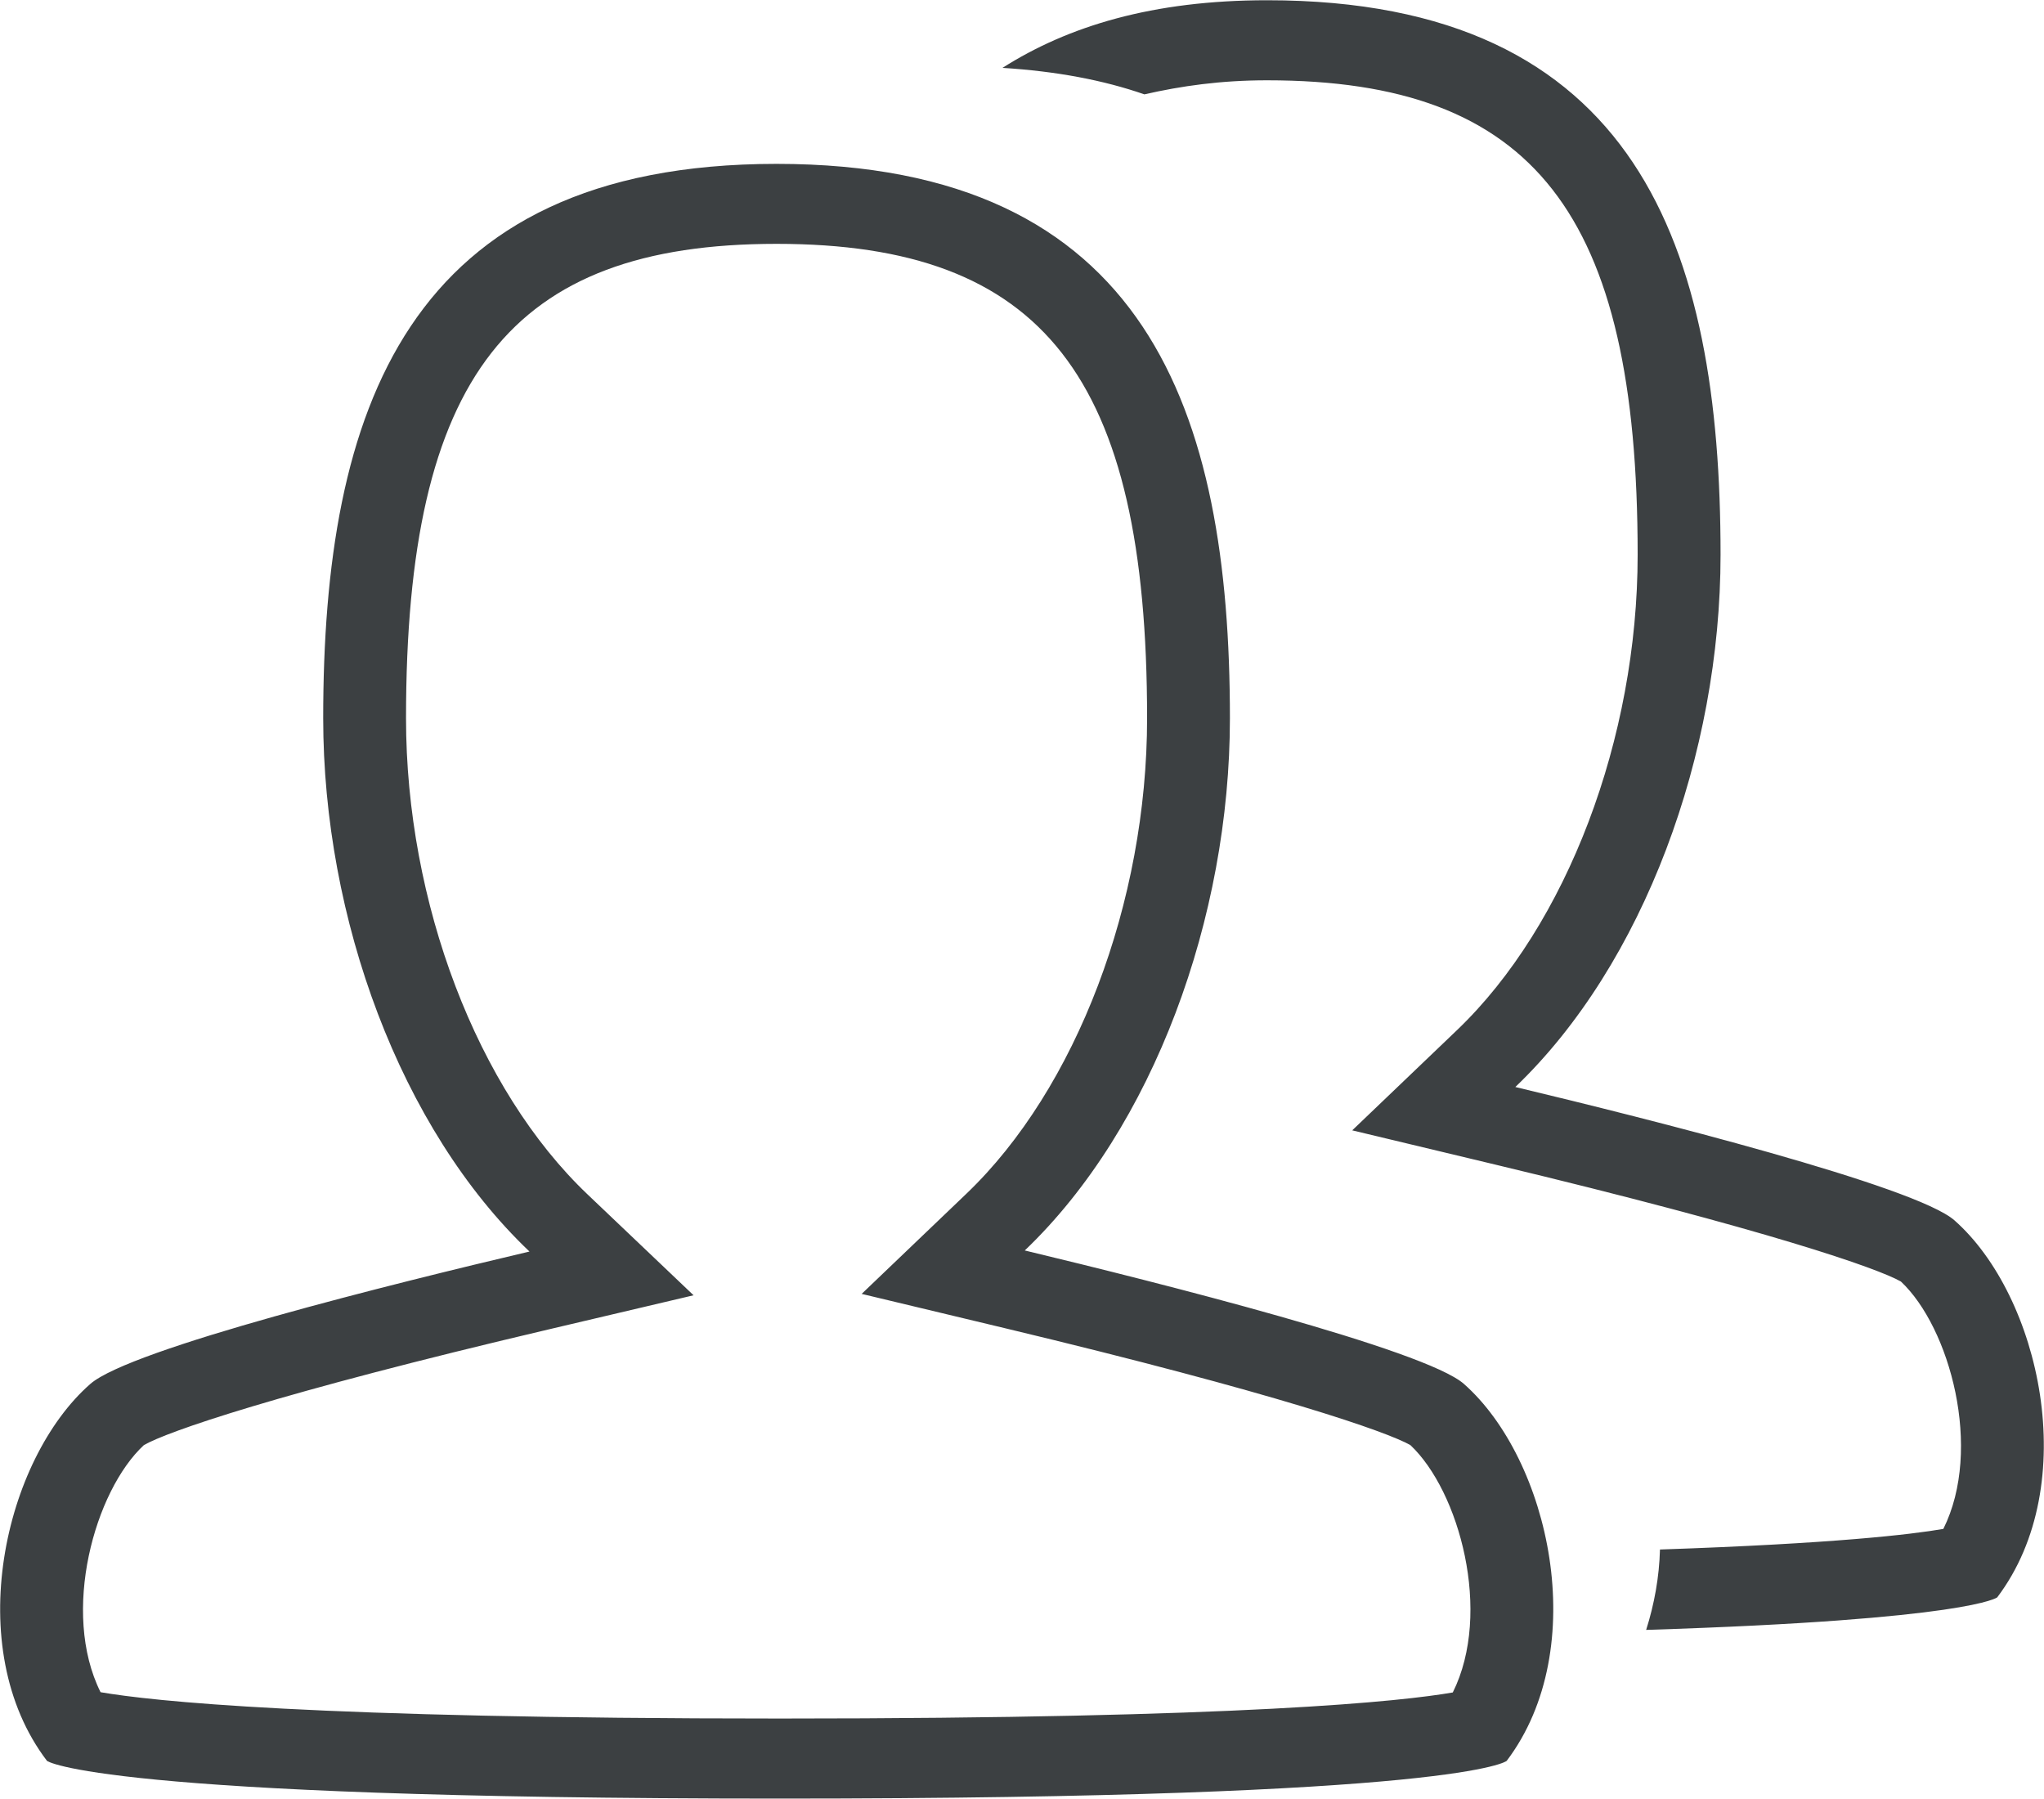 <svg xmlns="http://www.w3.org/2000/svg" xmlns:xlink="http://www.w3.org/1999/xlink" preserveAspectRatio="xMidYMid" width="25" height="22" viewBox="0 0 25 22">
  <defs>
    <style>
      .cls-1 {
        fill: #3c4042;
        fill-rule: evenodd;
      }
    </style>
  </defs>
  <path d="M24.428,19.534 C24.428,19.534 24.102,19.807 20.134,19.932 C20.234,19.616 20.294,19.287 20.303,18.949 C22.432,18.877 23.378,18.765 23.769,18.697 C24.256,17.720 23.848,16.233 23.250,15.672 C22.967,15.511 21.633,15.043 18.289,14.242 L16.539,13.823 L17.821,12.597 C19.163,11.314 20.030,9.031 20.030,6.783 C20.030,2.608 18.760,0.982 15.498,0.982 C14.932,0.982 14.447,1.051 13.997,1.154 C13.497,0.980 12.920,0.871 12.261,0.830 C13.064,0.320 14.097,0.003 15.498,0.003 C20.035,0.003 21.044,3.038 21.044,6.783 C21.044,9.219 20.106,11.789 18.534,13.293 C20.153,13.680 23.430,14.504 23.905,14.924 C24.950,15.846 25.474,18.151 24.428,19.534 ZM15.043,8.783 C15.043,11.219 14.106,13.790 12.534,15.292 C14.153,15.681 17.430,16.504 17.905,16.924 C18.950,17.846 19.474,20.151 18.428,21.534 C18.428,21.534 17.905,21.995 9.540,21.995 C1.176,21.995 0.575,21.534 0.575,21.534 C-0.479,20.151 0.052,17.846 1.105,16.924 C1.596,16.494 4.824,15.694 6.476,15.305 C4.895,13.803 3.953,11.226 3.953,8.783 C3.953,5.038 4.961,2.004 9.498,2.004 C14.035,2.004 15.043,5.038 15.043,8.783 ZM9.498,2.982 C6.237,2.982 4.966,4.608 4.966,8.783 C4.966,11.039 5.838,13.325 7.187,14.607 L8.483,15.840 L6.716,16.256 C3.369,17.043 2.039,17.511 1.760,17.672 C1.157,18.231 0.742,19.716 1.230,20.694 C1.850,20.801 3.813,21.016 9.540,21.016 C15.225,21.016 17.160,20.803 17.769,20.697 C18.256,19.720 17.848,18.234 17.250,17.672 C16.967,17.511 15.633,17.043 12.289,16.242 L10.539,15.823 L11.821,14.597 C13.163,13.314 14.030,11.032 14.030,8.783 C14.030,4.608 12.759,2.982 9.498,2.982 Z" class="cls-1"/>
</svg>
